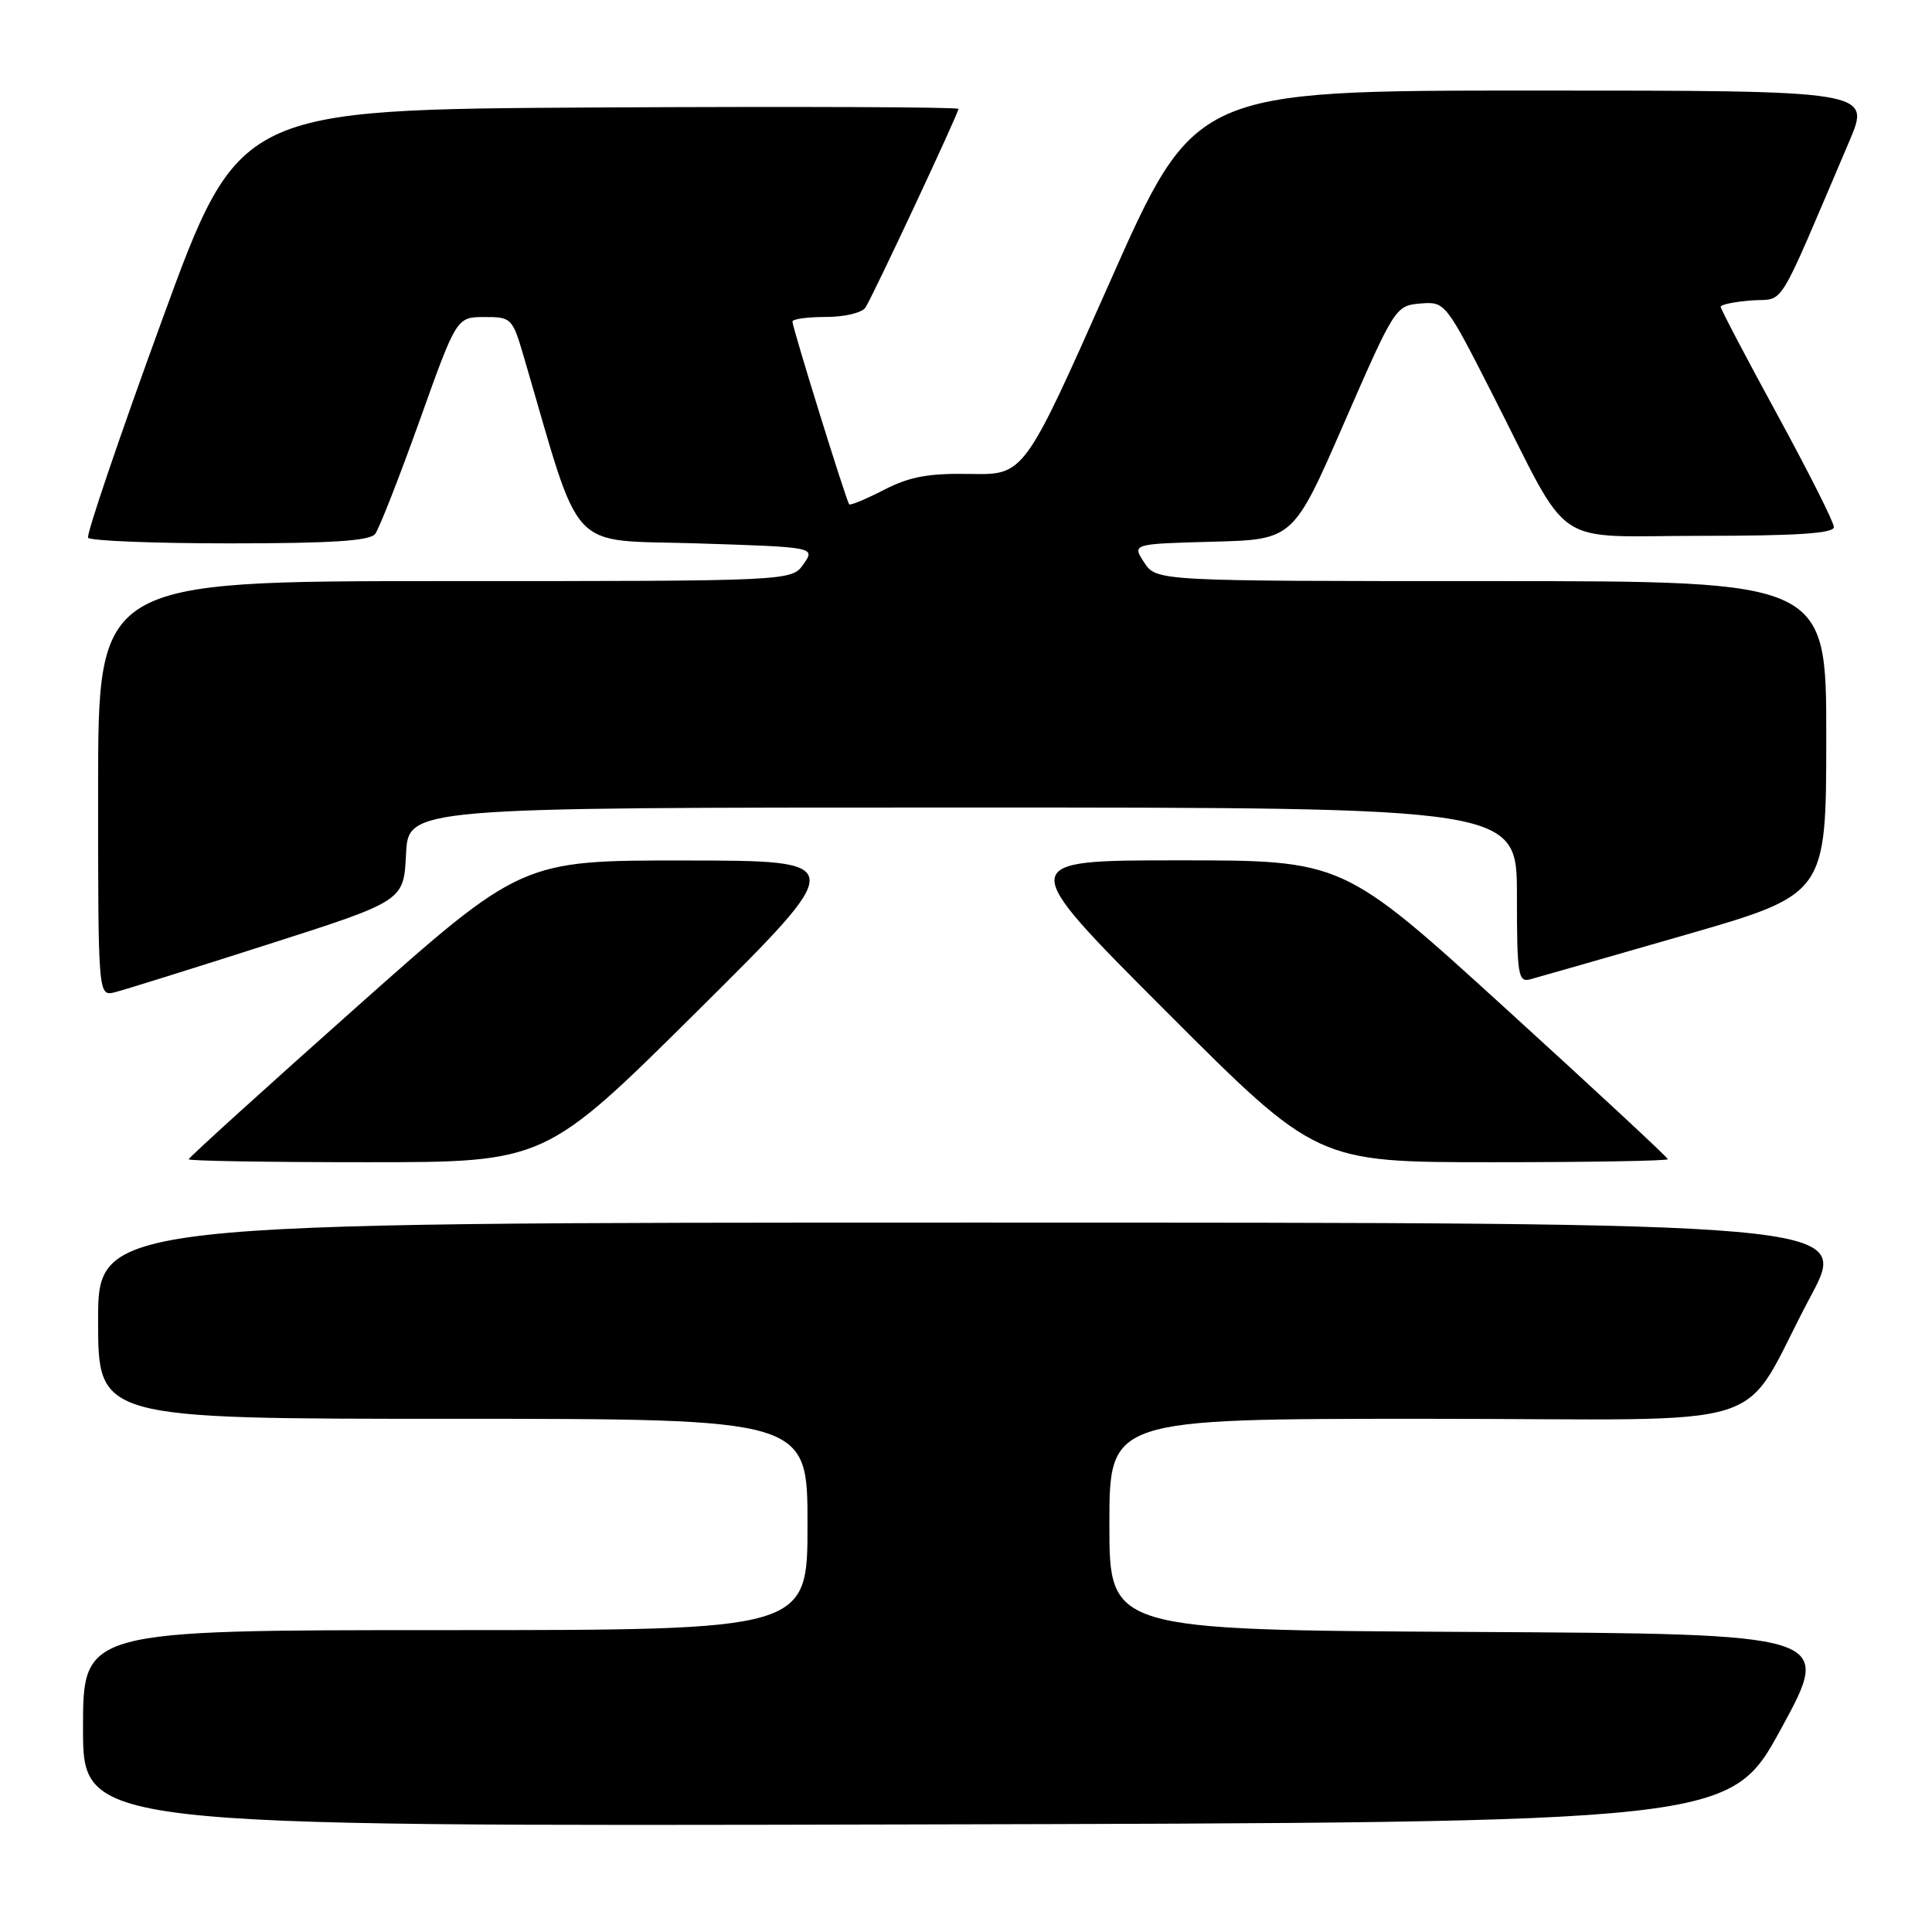 <?xml version="1.0" encoding="UTF-8" standalone="no"?>
<!DOCTYPE svg PUBLIC "-//W3C//DTD SVG 1.1//EN" "http://www.w3.org/Graphics/SVG/1.1/DTD/svg11.dtd" >
<svg xmlns="http://www.w3.org/2000/svg" xmlns:xlink="http://www.w3.org/1999/xlink" version="1.1" viewBox="0 0 256 256">
 <g >
 <path fill="currentColor"
d=" M 236.04 229.00 C 242.85 216.50 242.85 216.50 194.93 216.24 C 147.00 215.98 147.00 215.98 147.00 201.99 C 147.00 188.00 147.00 188.00 188.92 188.00 C 236.92 188.00 230.08 190.18 239.93 171.75 C 245.14 162.00 245.14 162.00 129.07 162.00 C 13.00 162.00 13.00 162.00 13.00 175.00 C 13.00 188.00 13.00 188.00 60.00 188.00 C 107.00 188.00 107.00 188.00 107.00 202.00 C 107.00 216.00 107.00 216.00 59.00 216.00 C 11.00 216.00 11.00 216.00 11.00 229.00 C 11.00 242.01 11.00 242.01 120.11 241.75 C 229.23 241.50 229.23 241.50 236.04 229.00 Z  M 92.36 134.02 C 112.50 114.04 112.50 114.04 90.80 114.02 C 69.10 114.00 69.10 114.00 47.05 133.61 C 34.92 144.40 25.00 153.40 25.00 153.61 C 25.00 153.83 35.62 154.00 48.61 154.00 C 72.22 154.00 72.22 154.00 92.36 134.02 Z  M 221.00 153.60 C 221.00 153.38 211.31 144.38 199.47 133.60 C 177.94 114.00 177.94 114.00 156.23 114.00 C 134.52 114.00 134.52 114.00 154.50 134.00 C 174.48 154.00 174.48 154.00 197.74 154.00 C 210.53 154.00 221.00 153.82 221.00 153.60 Z  M 35.50 125.14 C 53.50 119.38 53.50 119.38 53.80 113.19 C 54.10 107.00 54.10 107.00 127.55 107.00 C 201.00 107.00 201.00 107.00 201.00 118.62 C 201.00 129.19 201.16 130.19 202.75 129.77 C 203.71 129.51 212.93 126.87 223.24 123.90 C 241.98 118.50 241.98 118.50 241.99 97.75 C 242.00 77.00 242.00 77.00 197.62 77.00 C 153.23 77.00 153.23 77.00 151.61 74.53 C 150.00 72.07 150.00 72.07 160.68 71.78 C 171.37 71.50 171.37 71.50 178.12 56.00 C 184.78 40.73 184.92 40.50 188.19 40.22 C 191.48 39.95 191.54 40.02 197.75 52.22 C 208.43 73.19 205.20 71.00 225.49 71.00 C 238.10 71.00 243.00 70.68 243.00 69.84 C 243.00 69.20 239.62 62.50 235.50 54.94 C 231.37 47.38 228.00 40.95 228.00 40.65 C 228.00 40.36 229.84 39.98 232.08 39.81 C 236.63 39.47 235.18 41.82 245.03 18.75 C 247.91 12.00 247.91 12.00 203.11 12.00 C 158.31 12.00 158.31 12.00 147.02 37.46 C 135.72 62.93 135.72 62.93 128.61 62.80 C 123.03 62.70 120.56 63.15 117.15 64.90 C 114.76 66.13 112.68 67.00 112.52 66.82 C 112.14 66.40 105.00 43.40 105.00 42.61 C 105.00 42.27 107.00 42.00 109.44 42.00 C 111.90 42.00 114.24 41.44 114.68 40.75 C 115.72 39.12 127.00 15.02 127.00 14.43 C 127.00 14.18 105.55 14.10 79.33 14.24 C 31.65 14.50 31.65 14.50 21.44 42.50 C 15.82 57.90 11.43 70.84 11.67 71.25 C 11.92 71.66 20.36 72.00 30.44 72.00 C 43.91 72.00 49.01 71.67 49.71 70.75 C 50.24 70.06 52.88 63.32 55.59 55.76 C 60.50 42.02 60.50 42.02 64.18 42.01 C 67.76 42.00 67.90 42.14 69.40 47.25 C 77.20 73.85 74.97 71.45 92.33 72.00 C 108.04 72.50 108.04 72.50 106.47 74.75 C 104.89 77.00 104.89 77.00 58.94 77.00 C 13.00 77.00 13.00 77.00 13.00 104.52 C 13.00 132.04 13.00 132.04 15.25 131.47 C 16.49 131.16 25.60 128.31 35.50 125.14 Z "/>
</g>
</svg>